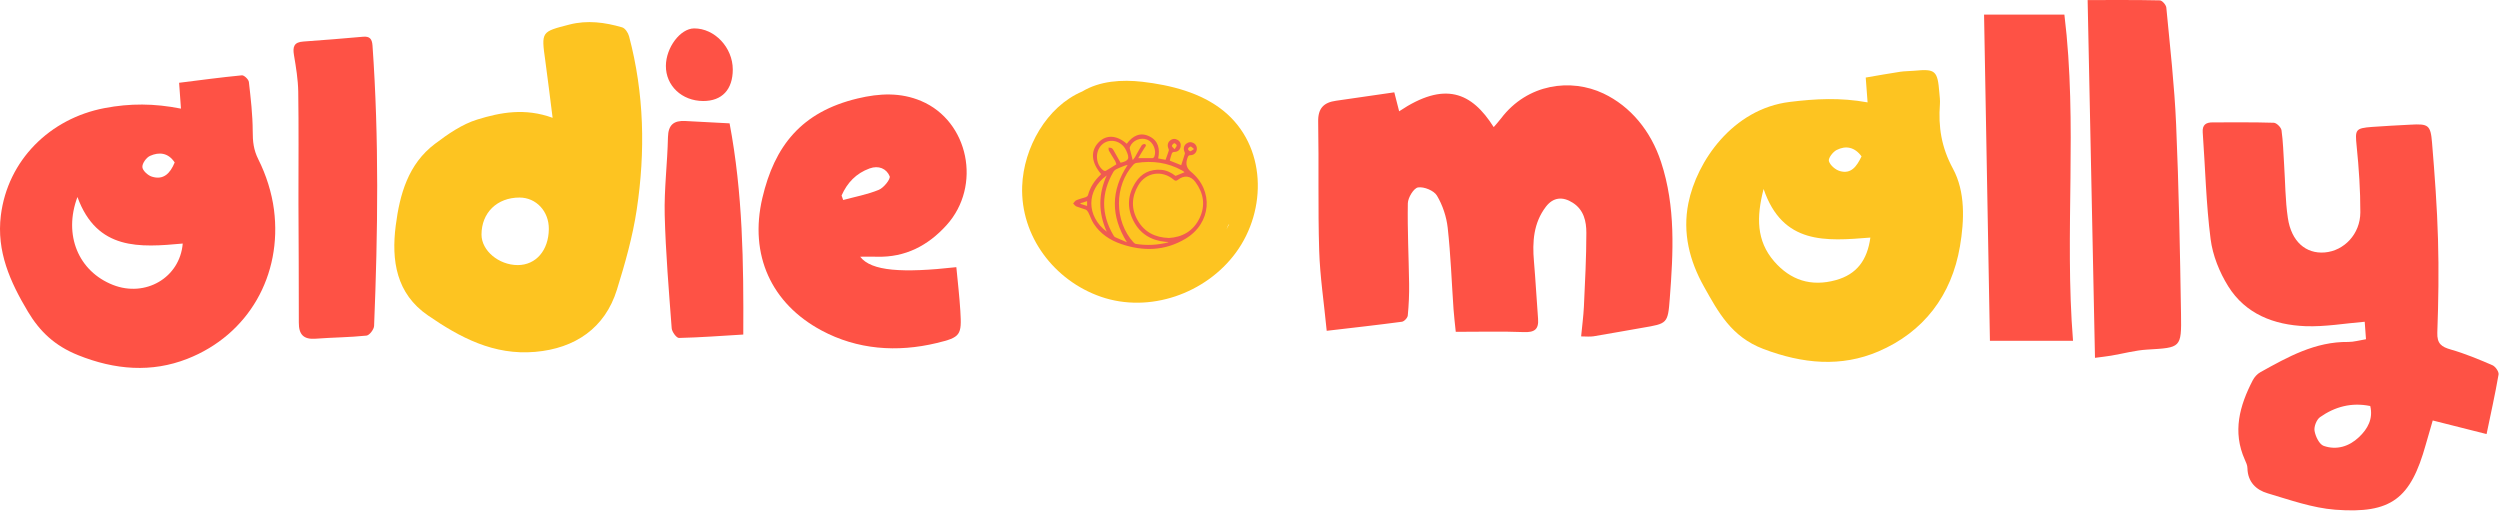 <svg width="469" height="96" viewBox="0 0 469 96" fill="none" xmlns="http://www.w3.org/2000/svg">
<g clip-path="url(#clip0_15_73)">
<path d="M33.95 20.38C33.83 18.74 33.73 17.35 33.6 15.53C37.51 15.04 41.44 14.51 45.38 14.13C45.79 14.09 46.63 14.89 46.69 15.38C47.04 18.45 47.4 21.54 47.41 24.62C47.41 26.51 47.55 28.08 48.47 29.91C49.93 32.82 50.98 36.11 51.4 39.35C52.97 51.59 46.67 62.8 35.13 67.32C28.47 69.93 21.58 69.42 14.63 66.62C10.27 64.86 7.47 62.2 5.23 58.45C1.91 52.89 -0.68 47.17 0.16 40.41C1.45 30.05 9.36 22.23 19.61 20.28C24.38 19.37 28.89 19.38 33.96 20.38H33.95ZM14.53 36.95C11.85 44.1 14.73 50.91 21.19 53.45C27.27 55.84 33.75 52.11 34.28 45.69C26.26 46.42 18.2 47.05 14.53 36.96V36.95ZM32.77 30.48C31.56 28.63 29.85 28.48 28.15 29.24C27.45 29.55 26.66 30.66 26.71 31.35C26.75 32 27.74 32.91 28.49 33.14C30.65 33.82 31.92 32.56 32.77 30.48Z" fill="#FE5245"/>
<path d="M103.67 22.11C103.16 18.14 102.77 14.77 102.3 11.41C101.53 5.9 101.53 5.97 106.81 4.61C110.2 3.74 113.47 4.19 116.71 5.13C117.27 5.29 117.84 6.15 118.01 6.8C120.86 17.53 121.09 28.44 119.45 39.33C118.69 44.41 117.26 49.43 115.73 54.36C113.5 61.54 107.89 65.36 100.41 66.01C92.6 66.69 86.3 63.31 80.28 59.17C74.33 55.09 73.4 48.87 74.24 42.32C74.99 36.46 76.57 30.78 81.59 26.99C84.02 25.15 86.69 23.3 89.55 22.42C93.9 21.08 98.48 20.21 103.66 22.1L103.67 22.11ZM97.48 37.06C93.26 37.05 90.33 39.9 90.33 44.01C90.33 47.01 93.56 49.72 97.12 49.73C100.54 49.73 102.92 46.98 102.96 42.97C103 39.66 100.6 37.07 97.48 37.06Z" fill="#FDC421"/>
<path d="M161.37 48.16C163.44 50.89 169.32 51.24 179.41 50.12C179.67 52.85 179.99 55.58 180.16 58.32C180.44 62.89 180.22 63.27 175.74 64.35C168.27 66.15 160.81 65.59 154.11 61.99C144.73 56.96 140.51 47.86 143.02 37.14C145.3 27.42 150.3 21 160.9 18.47C164.99 17.49 168.96 17.31 172.82 18.95C181.74 22.73 184.22 34.89 177.57 42.24C174.1 46.08 169.83 48.31 164.52 48.16C163.51 48.13 162.51 48.16 161.36 48.16H161.37ZM157.88 36.68C157.98 36.96 158.08 37.24 158.18 37.52C160.42 36.91 162.74 36.49 164.87 35.61C165.8 35.23 167.11 33.57 166.9 33.06C166.3 31.63 164.84 30.98 163.13 31.6C160.6 32.52 158.93 34.29 157.88 36.68Z" fill="#FE5245"/>
<path d="M55.99 37.07C55.99 30.44 56.05 23.81 55.95 17.19C55.91 14.9 55.53 12.6 55.15 10.34C54.88 8.77 55.15 7.9 56.93 7.79C60.67 7.54 64.4 7.21 68.13 6.89C69.34 6.79 69.79 7.28 69.88 8.52C71.12 26.06 70.89 43.61 70.18 61.15C70.15 61.8 69.3 62.91 68.75 62.96C65.58 63.29 62.39 63.3 59.21 63.54C56.93 63.72 56.05 62.73 56.06 60.53C56.07 53.03 56.02 45.53 55.99 38.03C55.99 37.71 55.99 37.39 55.99 37.07Z" fill="#FE5245"/>
<path d="M136.87 23.14C139.35 36.27 139.51 49.25 139.44 62.76C135.27 63.01 131.32 63.31 127.37 63.4C126.91 63.41 126.06 62.25 126.01 61.59C125.48 54.51 124.88 47.43 124.7 40.34C124.58 35.48 125.21 30.61 125.31 25.74C125.36 23.4 126.42 22.59 128.56 22.7C131.34 22.85 134.11 22.99 136.87 23.14Z" fill="#FE5245"/>
<path d="M137.47 13.03C137.47 16.8 135.45 18.96 131.92 18.95C127.92 18.94 124.89 16.08 124.92 12.34C124.95 8.9 127.63 5.35 130.21 5.33C134.07 5.31 137.46 8.91 137.47 13.03Z" fill="#FE5245"/>
<path d="M248.89 62.06C248.37 56.7 247.63 51.87 247.48 47.03C247.23 38.97 247.44 30.89 247.29 22.82C247.24 20.3 248.35 19.22 250.64 18.9C254.19 18.4 257.74 17.88 261.57 17.32C261.87 18.48 262.16 19.66 262.48 20.88C271.04 15.14 276.09 17.3 280.22 23.85C280.7 23.28 281.18 22.77 281.6 22.21C286.57 15.66 294.72 14.66 300.79 17.53C305.9 19.95 309.7 24.56 311.61 30.38C314.39 38.82 313.9 47.4 313.25 56.01C312.89 60.72 312.79 60.7 308.12 61.49C305.06 62.01 302.01 62.59 298.94 63.09C298.26 63.2 297.55 63.11 296.62 63.11C296.81 61.13 297.05 59.34 297.14 57.54C297.35 52.92 297.6 48.3 297.6 43.68C297.6 41.55 297.15 39.38 295.06 38.04C293.16 36.82 291.38 36.99 290.01 38.78C287.68 41.83 287.45 45.37 287.77 49.04C288.08 52.62 288.26 56.21 288.54 59.79C288.7 61.81 287.85 62.38 285.86 62.3C281.72 62.14 277.57 62.25 273.1 62.25C272.95 60.76 272.78 59.38 272.68 57.99C272.33 52.91 272.15 47.8 271.59 42.74C271.36 40.66 270.64 38.49 269.57 36.7C269.01 35.75 267.15 34.99 266.03 35.16C265.22 35.28 264.13 37.08 264.11 38.14C264.02 43.16 264.28 48.19 264.35 53.22C264.38 55.21 264.29 57.21 264.1 59.19C264.06 59.63 263.42 60.31 262.99 60.36C258.51 60.96 254.01 61.46 248.89 62.06Z" fill="#FE5245"/>
<path d="M466.48 81.43C462.99 80.55 459.85 79.75 456.38 78.88C455.94 80.39 455.5 81.88 455.08 83.38C452.24 93.56 448.63 96.42 438.08 95.62C433.8 95.29 429.58 93.78 425.4 92.54C423.25 91.91 421.67 90.41 421.62 87.84C421.62 87.3 421.36 86.75 421.13 86.24C418.78 80.99 420.15 76.11 422.61 71.35C422.92 70.75 423.46 70.15 424.04 69.83C429.19 66.96 434.34 64.07 440.53 64.15C441.55 64.16 442.57 63.85 443.86 63.64C443.77 62.4 443.68 61.23 443.62 60.36C439.86 60.67 436.17 61.33 432.5 61.19C426.62 60.96 421.26 58.92 418.01 53.7C416.37 51.07 415.1 47.91 414.71 44.86C413.86 38.23 413.71 31.51 413.23 24.82C413.13 23.4 413.86 22.96 415.07 22.96C418.9 22.96 422.74 22.91 426.57 23.03C427.08 23.05 427.93 23.89 428.01 24.43C428.31 26.55 428.36 28.71 428.5 30.86C428.72 34.2 428.71 37.57 429.2 40.88C429.85 45.31 432.57 47.65 436.12 47.36C439.75 47.06 442.79 43.9 442.8 39.85C442.81 35.71 442.53 31.56 442.11 27.44C441.8 24.33 441.83 24.05 445 23.81C447.39 23.63 449.78 23.52 452.17 23.39C455.54 23.2 455.98 23.42 456.25 26.76C456.75 32.8 457.2 38.85 457.37 44.91C457.54 50.73 457.45 56.57 457.24 62.4C457.17 64.49 458.02 65.07 459.8 65.58C462.46 66.34 465.04 67.42 467.59 68.52C468.14 68.76 468.82 69.74 468.73 70.26C468.1 73.92 467.28 77.55 466.48 81.44V81.43ZM444.66 76.17C441.09 75.44 438 76.33 435.26 78.24C434.59 78.7 434.07 80.03 434.21 80.84C434.39 81.88 435.1 83.36 435.93 83.65C438.33 84.48 440.67 83.78 442.53 82.02C444.2 80.45 445.22 78.56 444.66 76.17Z" fill="#FE5245"/>
<path d="M350.36 19.21C350.23 17.54 350.13 16.22 350.01 14.55C352.16 14.18 354.33 13.79 356.5 13.46C357.37 13.33 358.25 13.36 359.13 13.27C363.08 12.89 363.49 13.24 363.82 17.37C363.88 18.09 363.98 18.81 363.93 19.52C363.61 23.79 364.19 27.61 366.37 31.64C368.71 35.96 368.52 41.29 367.69 46.2C366.13 55.42 360.87 62.3 352.39 65.93C345.4 68.92 338.21 68.27 330.8 65.46C324.8 63.18 322.35 58.56 319.67 53.78C316.95 48.94 315.62 43.69 316.74 38.11C318.3 30.31 325.03 20.43 335.77 19.12C340.59 18.53 345.22 18.27 350.37 19.21H350.36ZM350.87 44.57C342.54 45.24 334.43 45.94 330.85 35.45C329.49 40.72 329.49 45.17 332.82 49.02C335.89 52.57 339.77 53.83 344.4 52.55C348.34 51.46 350.3 48.8 350.88 44.58L350.87 44.57ZM349.23 29.34C347.94 27.58 346.28 27.26 344.55 28.14C343.85 28.49 342.95 29.68 343.1 30.22C343.32 30.99 344.32 31.85 345.15 32.09C347.28 32.71 348.32 31.21 349.22 29.35L349.23 29.34Z" fill="#FDC421"/>
<path d="M393.02 67.14C392.56 44.78 392.1 22.72 391.64 0.01C396.19 0.01 400.69 -0.03 405.18 0.07C405.61 0.07 406.35 0.91 406.4 1.42C407.09 8.72 407.93 16.02 408.24 23.34C408.75 35.21 408.97 47.09 409.16 58.96C409.26 65.29 409.12 65.21 402.86 65.58C400.57 65.71 398.32 66.34 396.05 66.72C395.22 66.86 394.38 66.95 393.02 67.13V67.14Z" fill="#FE5245"/>
<path d="M372.21 2.74H387.28C389.8 23.36 387.26 43.62 388.9 63.94H373.31C372.94 43.28 372.57 22.86 372.21 2.74Z" fill="#FE5245"/>
<path d="M229.51 20.78C225.28 17.36 219.61 15.96 214.3 15.34C210.46 14.9 206.32 15.17 203.03 17.16C196.35 20 192.02 27.71 191.76 34.93C191.42 44.32 197.79 52.65 206.53 55.67C215.64 58.82 226.2 55.08 231.84 47.41C237.75 39.38 237.61 27.32 229.5 20.77L229.51 20.78ZM230.41 42.24C230.48 42.16 230.55 42.08 230.61 41.99C230.45 42.33 230.28 42.68 230.1 43.02C230.2 42.78 230.3 42.52 230.41 42.24Z" fill="#FDC421"/>
<path d="M206.58 32.67C204.68 30.44 204.53 28.26 206.16 26.64C207.58 25.23 209.53 25.35 211.38 26.97C212.48 25.5 213.89 24.71 215.66 25.6C217.32 26.42 217.64 27.95 217.27 29.72C217.75 29.81 218.19 29.89 218.66 29.98C218.88 29.38 219.09 28.81 219.27 28.23C219.31 28.11 219.23 27.95 219.18 27.82C218.96 27.26 219.07 26.71 219.52 26.35C219.96 26 220.46 25.97 220.93 26.25C221.41 26.54 221.58 27 221.48 27.55C221.37 28.11 220.96 28.49 220.34 28.5C220 28.5 219.87 28.65 219.79 28.92C219.73 29.13 219.65 29.35 219.59 29.56C219.54 29.74 219.5 29.92 219.45 30.13C220.17 30.42 220.87 30.71 221.59 30.99C221.83 30.27 222.07 29.56 222.28 28.84C222.31 28.72 222.24 28.56 222.19 28.43C221.97 27.87 222.1 27.3 222.54 26.96C222.98 26.62 223.46 26.58 223.95 26.86C224.41 27.13 224.63 27.67 224.49 28.21C224.36 28.72 223.92 29.11 223.35 29.11C223.01 29.11 222.89 29.26 222.81 29.54C222.79 29.61 222.76 29.68 222.73 29.75C222.39 30.743 222.617 31.563 223.41 32.21C227.75 35.75 227.27 41.89 222.38 44.8C218.54 47.09 214.46 47.19 210.31 45.77C208.22 45.05 206.42 43.86 205.19 41.98C204.76 41.32 204.52 40.54 204.16 39.83C204.06 39.63 203.87 39.4 203.67 39.32C203.1 39.09 202.49 38.96 201.93 38.73C201.69 38.63 201.52 38.36 201.32 38.17C201.52 37.96 201.69 37.66 201.93 37.56C202.49 37.32 203.1 37.19 203.68 36.99C203.85 36.93 204.06 36.78 204.1 36.63C204.51 35.13 205.31 33.88 206.44 32.82C206.49 32.77 206.53 32.71 206.57 32.65L206.58 32.67ZM219.23 44.65C221.78 44.51 223.84 43.38 225.02 40.96C226.19 38.55 225.81 36.24 224.24 34.12C223.38 32.96 222.12 32.82 220.98 33.73C220.66 33.99 220.45 33.94 220.16 33.69C217.98 31.85 214.96 32.33 213.54 34.77C212.26 36.95 212.18 39.22 213.47 41.41C214.72 43.54 216.68 44.55 219.23 44.64V44.65ZM219.22 45.45C219.06 45.4 219.05 45.39 219.03 45.39C218.9 45.39 218.77 45.39 218.64 45.37C215.96 45.11 213.89 43.87 212.65 41.46C211.37 38.99 211.54 36.52 213.05 34.19C214.14 32.5 215.75 31.73 217.76 31.85C218.83 31.92 219.76 32.39 220.53 33C221.12 32.76 221.66 32.54 222.2 32.32C222.16 32.28 222.13 32.23 222.09 32.2C222 32.13 221.91 32.07 221.81 32.01C219.1 30.48 216.2 30.1 213.17 30.57C212.97 30.6 212.76 30.74 212.62 30.89C209 34.86 209.02 41.48 212.65 45.48C212.77 45.61 212.94 45.74 213.1 45.76C215.11 46.08 217.1 46 219.22 45.45ZM211.41 45.45C208.37 40.55 208.36 35.77 211.55 30.93C211.35 30.98 211.22 31 211.11 31.04C210.56 31.26 209.99 31.46 209.46 31.72C209.23 31.83 208.99 32.03 208.86 32.26C206.57 36.21 206.55 40.16 208.86 44.11C208.95 44.26 209.07 44.44 209.23 44.51C209.95 44.84 210.68 45.14 211.41 45.45ZM210.23 30.53C211.78 30.16 211.97 29.75 211.28 28.25C211.21 28.1 211.13 27.95 211.04 27.81C210.02 26.25 207.95 25.95 206.69 27.17C205.37 28.45 205.52 30.89 207.01 31.98C207.12 32.06 207.34 32.1 207.44 32.05C208.1 31.67 208.74 31.26 209.43 30.83C209.36 30.62 209.31 30.38 209.19 30.18C208.82 29.54 208.4 28.92 208.04 28.28C207.95 28.12 207.99 27.89 207.97 27.69C208.17 27.72 208.39 27.7 208.55 27.79C208.7 27.87 208.82 28.05 208.91 28.2C209.34 28.95 209.76 29.72 210.22 30.53H210.23ZM207.63 43.47C206.02 39.89 206.03 36.43 207.62 32.91C203.78 35.68 203.76 40.55 207.63 43.47ZM212.5 30.03C212.67 29.81 212.82 29.65 212.93 29.47C213.35 28.73 213.74 27.97 214.19 27.25C214.29 27.1 214.69 26.96 214.81 27.04C215.14 27.26 214.88 27.49 214.72 27.73C214.32 28.34 213.95 28.98 213.53 29.67C214.54 29.67 215.39 29.67 216.24 29.66C216.34 29.66 216.49 29.52 216.54 29.41C217.02 28.26 216.36 26.67 215.22 26.2C214 25.7 212.47 26.33 211.99 27.53C211.94 27.64 211.92 27.79 211.95 27.9C212.11 28.56 212.29 29.22 212.5 30.03ZM224 27.96C223.69 27.72 223.5 27.47 223.35 27.49C223.16 27.52 222.91 27.75 222.86 27.93C222.83 28.05 223.11 28.37 223.27 28.38C223.46 28.39 223.66 28.17 223.99 27.96H224ZM220.35 27.99C220.55 27.66 220.77 27.45 220.75 27.27C220.74 27.11 220.4 26.84 220.29 26.87C220.1 26.93 219.88 27.18 219.85 27.37C219.83 27.51 220.1 27.7 220.35 27.99ZM203.95 37.73C203.5 37.87 203.09 37.99 202.69 38.12C202.69 38.16 202.69 38.2 202.69 38.24C203.09 38.37 203.49 38.49 203.94 38.64V37.74L203.95 37.73Z" fill="#EF5B50"/>
</g>
<defs>
<clipPath id="clip0_15_73">
<rect width="468.75" height="95.75" fill="white"/>
</clipPath>
</defs>
</svg>
